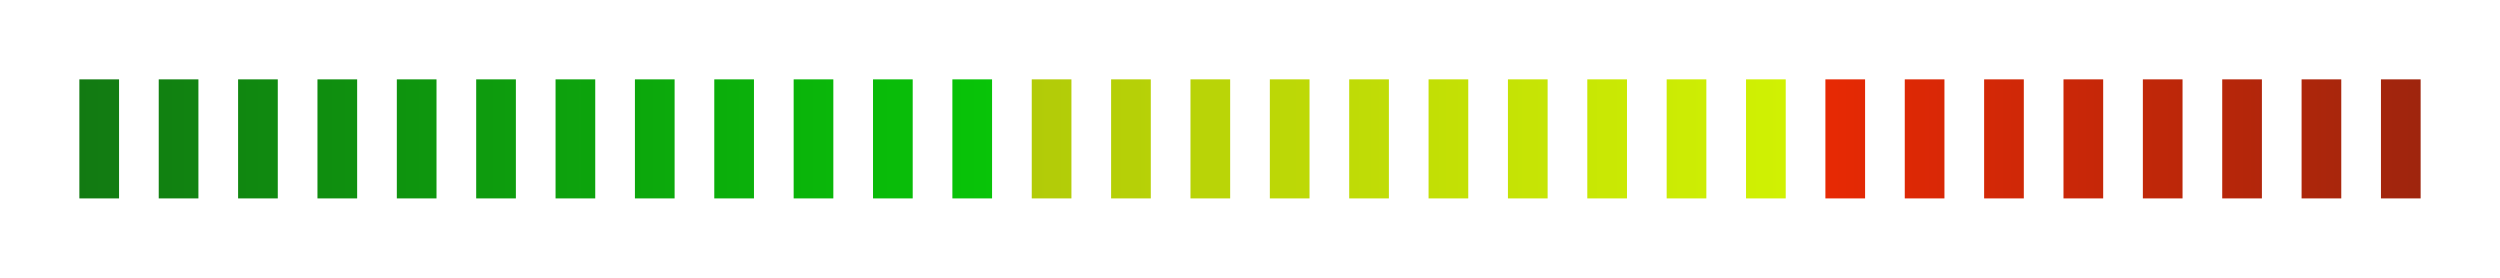 <svg xmlns="http://www.w3.org/2000/svg" xmlns:xlink="http://www.w3.org/1999/xlink" id="svg3248" width="63" height="7" version="1.1"><defs id="defs3250"><linearGradient id="linearGradient5486-6" x1="46" x2="61" y1="1048.9" y2="1048.9" gradientUnits="userSpaceOnUse"><stop id="stop5482-5" offset="0" stop-color="#e72904"/><stop id="stop5484-3" offset="1" stop-color="#9f250d"/></linearGradient><linearGradient id="linearGradient5478-5" x1="26" x2="45" y1="1048.9" y2="1048.9" gradientUnits="userSpaceOnUse"><stop id="stop5474-2" offset="0" stop-color="#b2cb08"/><stop id="stop5476-9" offset="1" stop-color="#d0f103"/></linearGradient><linearGradient id="linearGradient6106" x1="2" x2="25" y1="1048.9" y2="1048.9" gradientUnits="userSpaceOnUse"><stop id="stop5444-7" offset="0" stop-color="#127a12"/><stop id="stop5446-0" offset="1" stop-color="#08c408"/></linearGradient></defs><g id="g5428" fill="url(#linearGradient6106)" transform="translate(0 -1045.4)"><rect id="use5308" width="1" height="3" x="2" y="1047.4" color="#000"/><rect id="use5310" width="1" height="3" x="4" y="1047.4" color="#000"/><rect id="use5312" width="1" height="3" x="6" y="1047.4" color="#000"/><rect id="use5314" width="1" height="3" x="8" y="1047.4" color="#000"/><rect id="use5316" width="1" height="3" x="10" y="1047.4" color="#000"/><rect id="use5318" width="1" height="3" x="12" y="1047.4" color="#000"/><rect id="use5320" width="1" height="3" x="14" y="1047.4" color="#000"/><rect id="use5322" width="1" height="3" x="16" y="1047.4" color="#000"/><rect id="use5324" width="1" height="3" x="18" y="1047.4" color="#000"/><rect id="use5326" width="1" height="3" x="20" y="1047.4" color="#000"/><rect id="use5328" width="1" height="3" x="22" y="1047.4" color="#000"/><rect id="use5330" width="1" height="3" x="24" y="1047.4" color="#000"/></g><g id="g5450" fill="url(#linearGradient5478-5)" transform="translate(0 -1045.4)"><rect id="use5332" width="1" height="3" x="26" y="1047.4" color="#000"/><rect id="use5334" width="1" height="3" x="28" y="1047.4" color="#000"/><rect id="use5336" width="1" height="3" x="30" y="1047.4" color="#000"/><rect id="use5338" width="1" height="3" x="32" y="1047.4" color="#000"/><rect id="use5340" width="1" height="3" x="34" y="1047.4" color="#000"/><rect id="use5342" width="1" height="3" x="36" y="1047.4" color="#000"/><rect id="use5344" width="1" height="3" x="38" y="1047.4" color="#000"/><rect id="use5346" width="1" height="3" x="40" y="1047.4" color="#000"/><rect id="use5348" width="1" height="3" x="42" y="1047.4" color="#000"/><rect id="use5350" width="1" height="3" x="44" y="1047.4" color="#000"/></g><g id="g5462" fill="url(#linearGradient5486-6)" transform="translate(0 -1045.4)"><rect id="use5352" width="1" height="3" x="46" y="1047.4" color="#000"/><rect id="use5354" width="1" height="3" x="48" y="1047.4" color="#000"/><rect id="use5356" width="1" height="3" x="50" y="1047.4" color="#000"/><rect id="use5358" width="1" height="3" x="52" y="1047.4" color="#000"/><rect id="use5360" width="1" height="3" x="54" y="1047.4" color="#000"/><rect id="use5362" width="1" height="3" x="56" y="1047.4" color="#000"/><rect id="use5364" width="1" height="3" x="58" y="1047.4" color="#000"/><rect id="use5366" width="1" height="3" x="60" y="1047.4" color="#000"/></g></svg>
